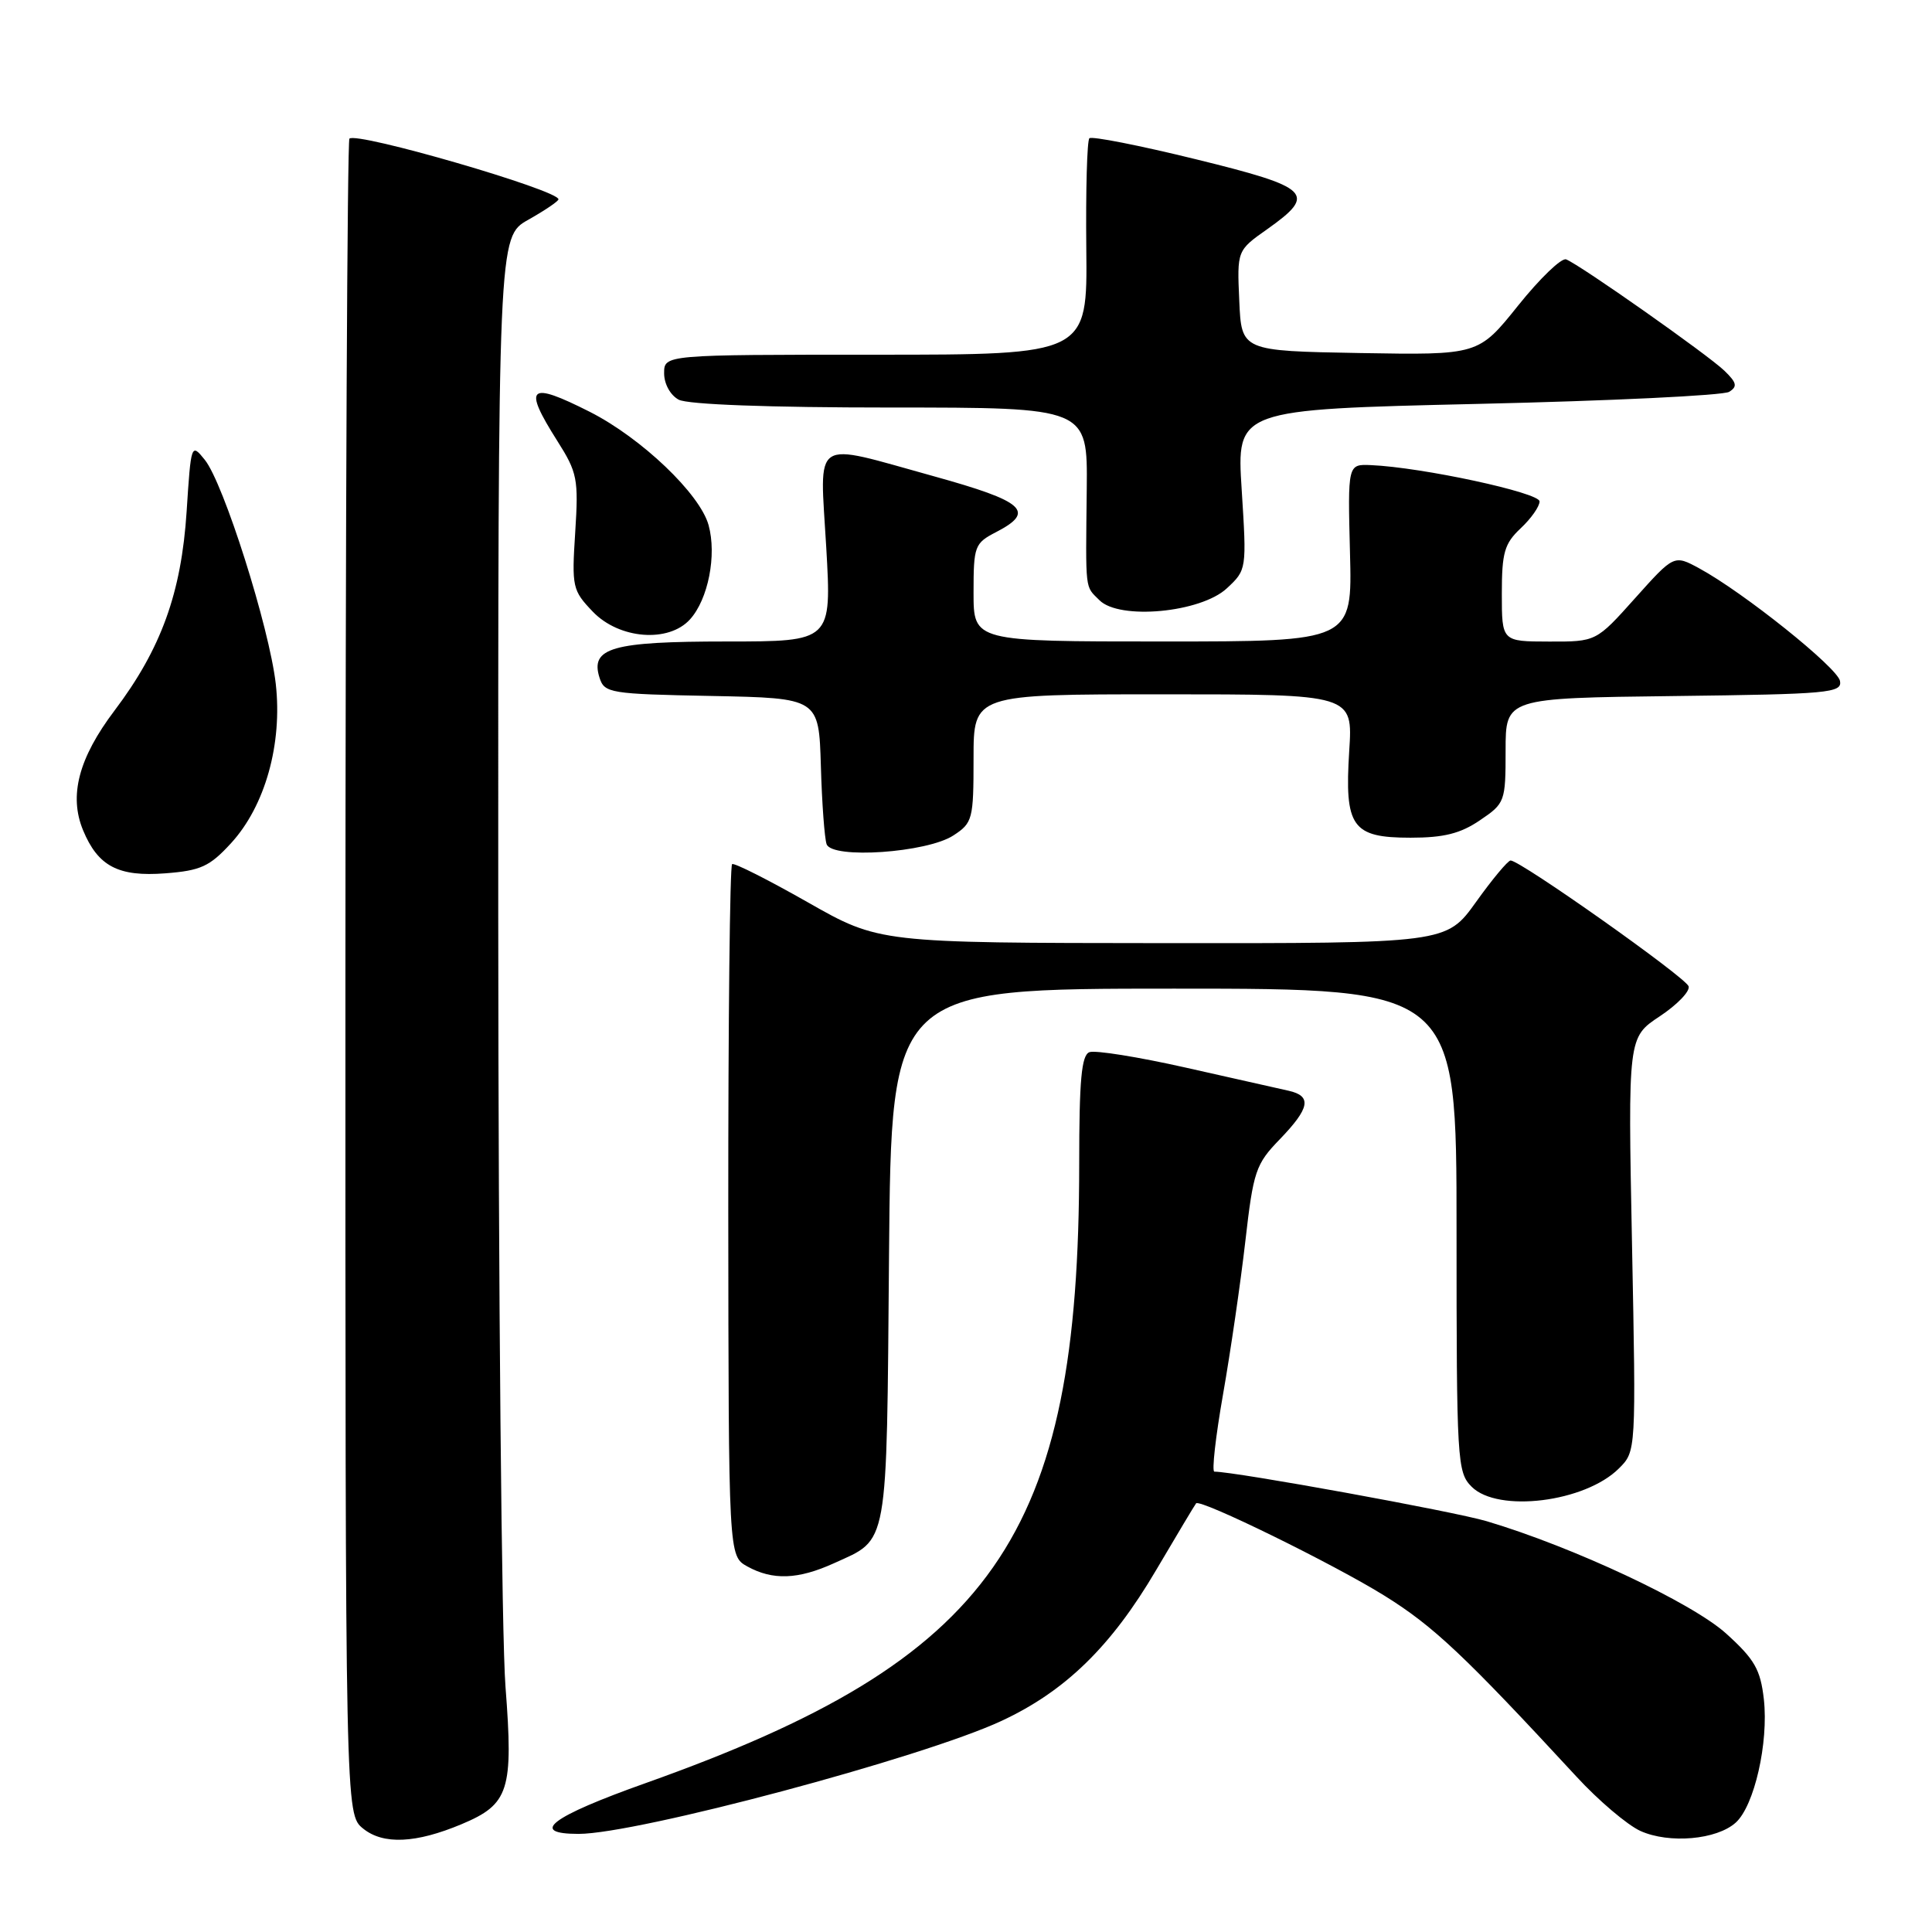 <?xml version="1.0" encoding="UTF-8" standalone="no"?>
<!DOCTYPE svg PUBLIC "-//W3C//DTD SVG 1.1//EN" "http://www.w3.org/Graphics/SVG/1.1/DTD/svg11.dtd" >
<svg xmlns="http://www.w3.org/2000/svg" xmlns:xlink="http://www.w3.org/1999/xlink" version="1.1" viewBox="0 0 256 256">
 <g >
 <path fill="currentColor"
d=" M 61.17 241.71 C 67.46 239.07 68.04 237.25 66.98 223.50 C 66.47 216.90 66.04 170.97 66.02 121.43 C 66.00 31.37 66.00 31.37 70.00 29.12 C 72.20 27.88 74.00 26.66 74.00 26.41 C 74.00 25.19 47.25 17.42 46.30 18.37 C 46.02 18.65 45.78 68.72 45.77 129.64 C 45.76 240.39 45.76 240.39 48.12 242.30 C 50.78 244.45 55.10 244.26 61.17 241.71 Z  M 230.00 241.50 C 232.46 239.27 234.36 230.92 233.72 225.16 C 233.27 221.22 232.50 219.87 228.73 216.46 C 224.21 212.37 208.44 204.97 197.00 201.57 C 192.63 200.27 163.67 195.00 160.91 195.00 C 160.55 195.00 161.07 190.39 162.06 184.75 C 163.05 179.11 164.38 170.00 165.01 164.50 C 166.08 155.17 166.38 154.26 169.58 150.96 C 173.57 146.82 173.86 145.23 170.75 144.53 C 169.51 144.26 163.37 142.87 157.10 141.46 C 150.83 140.05 145.10 139.13 144.35 139.42 C 143.30 139.82 143.00 143.14 143.00 154.22 C 142.99 203.76 131.74 219.83 85.58 236.26 C 73.00 240.73 70.01 243.00 76.67 243.00 C 84.41 243.00 122.21 232.91 132.68 228.04 C 141.14 224.11 147.24 218.17 153.19 208.05 C 155.96 203.35 158.34 199.37 158.49 199.20 C 159.05 198.58 176.78 207.28 183.50 211.47 C 189.97 215.50 194.07 219.37 208.86 235.38 C 211.80 238.58 215.63 241.82 217.36 242.61 C 221.17 244.33 227.48 243.78 230.00 241.50 Z  M 110.50 207.14 C 117.79 203.82 117.47 205.61 117.80 166.35 C 118.10 131.00 118.10 131.00 155.55 131.00 C 193.00 131.00 193.00 131.00 193.00 163.00 C 193.00 193.67 193.08 195.08 195.00 197.00 C 198.49 200.49 210.04 199.05 214.52 194.57 C 216.79 192.31 216.79 192.31 216.25 164.88 C 215.71 137.46 215.71 137.46 219.92 134.67 C 222.23 133.14 223.96 131.35 223.75 130.69 C 223.37 129.50 201.41 113.98 200.16 114.02 C 199.80 114.03 197.73 116.51 195.58 119.52 C 191.65 125.00 191.65 125.00 154.08 124.97 C 116.50 124.94 116.50 124.94 107.02 119.55 C 101.81 116.59 97.30 114.31 97.01 114.50 C 96.71 114.68 96.49 135.38 96.50 160.50 C 96.54 206.18 96.54 206.18 99.02 207.56 C 102.39 209.42 105.74 209.30 110.50 207.14 Z  M 30.62 111.72 C 35.13 106.80 37.44 98.57 36.54 90.61 C 35.69 83.15 29.63 64.00 27.13 60.92 C 25.34 58.70 25.31 58.79 24.73 67.76 C 24.03 78.58 21.35 85.98 15.17 94.16 C 10.41 100.46 9.11 105.44 11.01 110.02 C 12.99 114.79 15.68 116.20 21.91 115.72 C 26.60 115.36 27.78 114.82 30.62 111.72 Z  M 126.33 110.70 C 128.88 109.04 129.00 108.56 129.00 100.48 C 129.00 92.00 129.00 92.00 154.13 92.00 C 179.26 92.00 179.26 92.00 178.78 99.49 C 178.14 109.58 179.14 111.00 186.91 111.00 C 191.31 111.00 193.52 110.45 196.10 108.69 C 199.42 106.45 199.50 106.22 199.50 99.44 C 199.50 92.50 199.50 92.50 221.82 92.23 C 242.34 91.98 244.11 91.82 243.81 90.23 C 243.46 88.45 231.02 78.49 225.16 75.31 C 221.82 73.50 221.82 73.50 216.66 79.26 C 211.50 85.03 211.50 85.03 205.25 85.01 C 199.00 85.00 199.00 85.00 199.00 78.67 C 199.00 73.22 199.34 72.03 201.50 70.00 C 202.88 68.71 204.00 67.11 204.00 66.44 C 204.00 65.28 188.43 61.92 181.65 61.63 C 178.58 61.50 178.58 61.50 178.88 73.25 C 179.19 85.00 179.19 85.00 154.09 85.00 C 129.00 85.00 129.00 85.00 129.00 78.53 C 129.00 72.34 129.14 71.98 132.00 70.50 C 137.26 67.78 135.76 66.44 123.75 63.11 C 107.33 58.57 108.63 57.71 109.48 72.50 C 110.20 85.00 110.20 85.00 96.29 85.00 C 81.09 85.00 78.18 85.83 79.44 89.80 C 80.09 91.84 80.79 91.96 94.31 92.22 C 108.50 92.50 108.50 92.50 108.77 101.50 C 108.91 106.45 109.26 111.11 109.53 111.86 C 110.25 113.86 122.84 112.99 126.33 110.70 Z  M 91.43 82.07 C 93.84 79.41 94.99 73.56 93.89 69.58 C 92.75 65.44 85.00 58.05 78.17 54.58 C 70.04 50.47 69.25 51.17 73.85 58.43 C 76.50 62.61 76.67 63.46 76.22 70.52 C 75.75 77.79 75.85 78.23 78.55 81.05 C 82.04 84.69 88.59 85.21 91.43 82.07 Z  M 162.57 77.95 C 165.19 75.51 165.20 75.45 164.53 64.88 C 163.85 54.26 163.85 54.26 195.79 53.52 C 213.36 53.12 228.35 52.40 229.12 51.92 C 230.25 51.22 230.13 50.71 228.50 49.13 C 226.32 47.02 209.32 35.06 207.52 34.37 C 206.91 34.13 204.04 36.89 201.15 40.50 C 195.90 47.05 195.90 47.05 180.20 46.78 C 164.50 46.50 164.50 46.50 164.21 39.85 C 163.91 33.19 163.91 33.19 167.94 30.35 C 174.54 25.67 173.68 24.84 158.45 21.10 C 151.00 19.27 144.65 18.02 144.35 18.32 C 144.04 18.62 143.86 25.20 143.94 32.94 C 144.09 47.00 144.09 47.00 116.05 47.00 C 88.00 47.00 88.00 47.00 88.00 49.46 C 88.00 50.88 88.83 52.37 89.93 52.96 C 91.13 53.60 101.90 54.00 117.99 54.00 C 144.11 54.00 144.11 54.00 144.00 64.75 C 143.85 78.59 143.74 77.59 145.68 79.53 C 148.33 82.19 159.11 81.18 162.57 77.95 Z "/>
</g>
</svg>